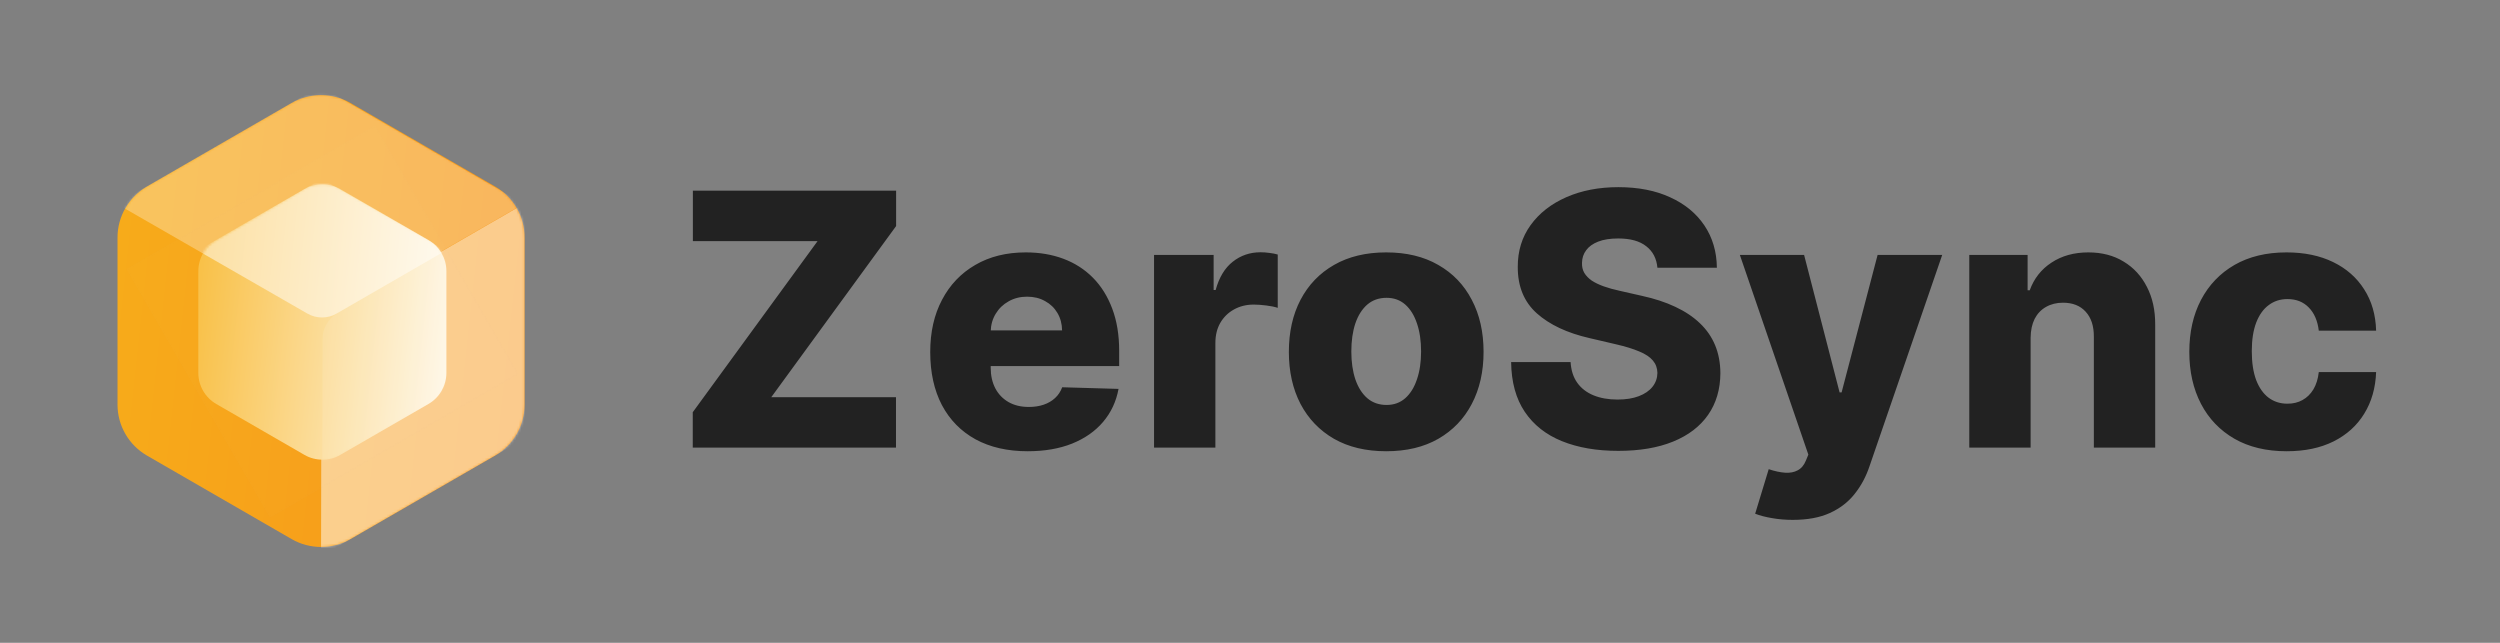 <svg width="1019" height="262" viewBox="0 0 1019 262" fill="none" xmlns="http://www.w3.org/2000/svg">
<rect x="0" y="0" width="1019" height="262" fill="#808080" stroke="none"/>
<path d="M59.898 185.687C52.473 181.4 47.898 173.477 47.898 164.902L47.898 96.819C47.898 88.244 52.473 80.321 59.898 76.034L118.861 41.992C126.286 37.705 135.435 37.705 142.861 41.992L201.823 76.034C209.249 80.321 213.823 88.244 213.823 96.819L213.823 164.902C213.823 173.477 209.249 181.4 201.823 185.687L142.861 219.729C135.435 224.016 126.286 224.016 118.861 219.729L59.898 185.687Z" fill="url(#paint0_linear_402_53)"/>
<mask id="mask0_402_53" style="mask-type:alpha" maskUnits="userSpaceOnUse" x="47" y="38" width="167" height="185">
<path d="M59.898 185.687C52.473 181.4 47.898 173.477 47.898 164.902L47.898 96.819C47.898 88.244 52.473 80.321 59.898 76.034L118.861 41.992C126.286 37.705 135.435 37.705 142.861 41.992L201.823 76.034C209.249 80.321 213.823 88.244 213.823 96.819L213.823 164.902C213.823 173.477 209.249 181.4 201.823 185.687L142.861 219.729C135.435 224.016 126.286 224.016 118.861 219.729L59.898 185.687Z" fill="white"/>
</mask>
<g mask="url(#mask0_402_53)">
<path d="M130.865 226.66L131.037 130.759L213.823 82.963L213.826 178.763L130.865 226.66Z" fill="white" fill-opacity="0.5"/>
<path d="M47.517 83.06L130.656 130.861L213.442 83.065L130.478 35.163L47.517 83.06Z" fill="white" fill-opacity="0.3"/>
</g>
<rect x="110.023" y="210.995" width="117" height="117" transform="rotate(-120 110.023 210.995)" fill="white" fill-opacity="0.01"/>
<rect x="110.114" y="210.654" width="116.5" height="116.5" transform="rotate(-120 110.114 210.654)" stroke="#979797" stroke-opacity="0.01" stroke-width="0.5"/>
<path d="M88.154 164.666C83.625 162.051 80.835 157.218 80.835 151.988L80.835 110.517C80.835 105.286 83.625 100.453 88.155 97.838L124.07 77.102C128.599 74.487 134.18 74.487 138.71 77.102L174.625 97.838C179.154 100.453 181.945 105.286 181.945 110.517L181.945 151.988C181.945 157.218 179.154 162.051 174.625 164.666L138.71 185.402C134.18 188.017 128.599 188.017 124.07 185.402L88.154 164.666Z" fill="url(#paint1_linear_402_53)"/>
<mask id="mask1_402_53" style="mask-type:alpha" maskUnits="userSpaceOnUse" x="80" y="75" width="102" height="113">
<path d="M88.154 164.666C83.625 162.051 80.835 157.218 80.835 151.988L80.835 110.517C80.835 105.286 83.625 100.453 88.155 97.838L124.07 77.102C128.599 74.487 134.18 74.487 138.71 77.102L174.625 97.838C179.154 100.453 181.945 105.286 181.945 110.517L181.945 151.988C181.945 157.218 179.154 162.051 174.625 164.666L138.71 185.402C134.18 188.017 128.599 188.017 124.07 185.402L88.154 164.666Z" fill="white"/>
</mask>
<g mask="url(#mask1_402_53)">
<path d="M131.393 189.63L131.485 138.104C131.493 133.825 133.779 129.873 137.485 127.734L181.945 102.065L181.947 160.443L131.393 189.63Z" fill="white" fill-opacity="0.1"/>
<path d="M80.602 102.124L125.271 127.807C128.981 129.94 133.546 129.936 137.252 127.796L181.713 102.127L131.156 72.936L80.602 102.124Z" fill="white" fill-opacity="0.5"/>
</g>
<path d="M282.365 182.444V168.024L333.245 98.274H282.416V77.717H365.257V92.138L314.376 161.888H365.206V182.444H282.365ZM418.894 183.927C410.678 183.927 403.587 182.308 397.622 179.069C391.69 175.797 387.122 171.143 383.917 165.109C380.747 159.041 379.161 151.831 379.161 143.478C379.161 135.365 380.764 128.274 383.968 122.206C387.173 116.103 391.69 111.365 397.519 107.99C403.349 104.581 410.218 102.876 418.127 102.876C423.718 102.876 428.832 103.745 433.468 105.484C438.105 107.223 442.11 109.797 445.485 113.206C448.86 116.615 451.485 120.825 453.36 125.836C455.235 130.814 456.173 136.524 456.173 142.967V149.206H387.906V134.683H432.906C432.872 132.024 432.241 129.655 431.014 127.575C429.786 125.495 428.099 123.876 425.951 122.717C423.837 121.524 421.4 120.927 418.639 120.927C415.843 120.927 413.337 121.558 411.122 122.819C408.906 124.047 407.15 125.734 405.855 127.882C404.559 129.995 403.877 132.399 403.809 135.092V149.87C403.809 153.075 404.44 155.888 405.701 158.308C406.962 160.694 408.752 162.552 411.07 163.882C413.389 165.211 416.15 165.876 419.355 165.876C421.57 165.876 423.582 165.569 425.389 164.956C427.195 164.342 428.747 163.439 430.042 162.245C431.337 161.052 432.309 159.586 432.957 157.848L455.917 158.513C454.962 163.66 452.866 168.143 449.627 171.961C446.423 175.745 442.212 178.694 436.997 180.808C431.781 182.888 425.747 183.927 418.894 183.927ZM470.384 182.444V103.899H494.674V118.217H495.492C496.924 113.035 499.259 109.183 502.498 106.66C505.736 104.103 509.503 102.825 513.799 102.825C514.958 102.825 516.151 102.91 517.378 103.081C518.606 103.217 519.748 103.439 520.804 103.745V125.478C519.611 125.069 518.043 124.745 516.1 124.507C514.191 124.268 512.486 124.149 510.986 124.149C508.02 124.149 505.344 124.814 502.958 126.143C500.606 127.439 498.748 129.263 497.384 131.615C496.054 133.933 495.39 136.66 495.39 139.797V182.444H470.384ZM565.02 183.927C556.77 183.927 549.679 182.24 543.747 178.865C537.85 175.456 533.298 170.717 530.094 164.649C526.923 158.547 525.338 151.473 525.338 143.427C525.338 135.348 526.923 128.274 530.094 122.206C533.298 116.103 537.85 111.365 543.747 107.99C549.679 104.581 556.77 102.876 565.02 102.876C573.27 102.876 580.344 104.581 586.242 107.99C592.173 111.365 596.725 116.103 599.895 122.206C603.1 128.274 604.702 135.348 604.702 143.427C604.702 151.473 603.1 158.547 599.895 164.649C596.725 170.717 592.173 175.456 586.242 178.865C580.344 182.24 573.27 183.927 565.02 183.927ZM565.173 165.058C568.173 165.058 570.713 164.138 572.793 162.297C574.872 160.456 576.458 157.899 577.548 154.626C578.673 151.353 579.236 147.569 579.236 143.274C579.236 138.91 578.673 135.092 577.548 131.819C576.458 128.547 574.872 125.99 572.793 124.149C570.713 122.308 568.173 121.388 565.173 121.388C562.071 121.388 559.446 122.308 557.298 124.149C555.185 125.99 553.566 128.547 552.441 131.819C551.35 135.092 550.804 138.91 550.804 143.274C550.804 147.569 551.35 151.353 552.441 154.626C553.566 157.899 555.185 160.456 557.298 162.297C559.446 164.138 562.071 165.058 565.173 165.058ZM675.559 109.115C675.219 105.365 673.702 102.45 671.008 100.37C668.349 98.257 664.548 97.2 659.605 97.2C656.332 97.2 653.605 97.626 651.423 98.478C649.241 99.331 647.605 100.507 646.514 102.007C645.423 103.473 644.861 105.16 644.827 107.069C644.758 108.638 645.065 110.018 645.747 111.211C646.463 112.405 647.486 113.461 648.815 114.382C650.179 115.268 651.815 116.052 653.724 116.734C655.633 117.416 657.781 118.013 660.167 118.524L669.167 120.569C674.349 121.694 678.917 123.194 682.872 125.069C686.861 126.944 690.202 129.177 692.895 131.768C695.622 134.359 697.684 137.342 699.082 140.717C700.48 144.092 701.196 147.876 701.23 152.069C701.196 158.683 699.525 164.359 696.219 169.098C692.912 173.836 688.156 177.467 681.952 179.99C675.781 182.513 668.332 183.774 659.605 183.774C650.844 183.774 643.207 182.461 636.696 179.836C630.184 177.211 625.122 173.223 621.508 167.87C617.895 162.518 616.037 155.751 615.934 147.569H640.173C640.378 150.944 641.281 153.757 642.883 156.007C644.486 158.257 646.684 159.961 649.48 161.12C652.309 162.28 655.582 162.859 659.298 162.859C662.707 162.859 665.605 162.399 667.991 161.478C670.412 160.558 672.27 159.28 673.565 157.643C674.861 156.007 675.525 154.132 675.559 152.018C675.525 150.041 674.912 148.353 673.719 146.956C672.525 145.524 670.684 144.297 668.196 143.274C665.741 142.217 662.605 141.245 658.787 140.359L647.844 137.802C638.775 135.723 631.633 132.365 626.417 127.728C621.202 123.058 618.611 116.751 618.645 108.808C618.611 102.331 620.349 96.655 623.861 91.78C627.372 86.905 632.23 83.103 638.434 80.376C644.639 77.649 651.713 76.285 659.656 76.285C667.77 76.285 674.809 77.666 680.775 80.427C686.775 83.155 691.429 86.99 694.736 91.933C698.042 96.876 699.73 102.603 699.798 109.115H675.559ZM730.744 211.899C727.744 211.899 724.914 211.66 722.255 211.183C719.596 210.74 717.312 210.143 715.403 209.393L720.926 191.24C723.38 192.058 725.596 192.535 727.573 192.672C729.585 192.808 731.306 192.484 732.738 191.7C734.204 190.95 735.329 189.603 736.113 187.66L737.085 185.308L709.164 103.899H735.346L749.818 159.944H750.636L765.312 103.899H791.647L762.039 189.961C760.607 194.257 758.579 198.041 755.954 201.314C753.363 204.62 750.005 207.211 745.88 209.086C741.789 210.961 736.744 211.899 730.744 211.899ZM827.681 137.649V182.444H802.675V103.899H826.454V118.319H827.323C829.062 113.513 832.028 109.745 836.221 107.018C840.414 104.257 845.408 102.876 851.204 102.876C856.726 102.876 861.516 104.12 865.573 106.609C869.664 109.064 872.834 112.507 875.084 116.939C877.368 121.336 878.493 126.484 878.459 132.382V182.444H853.454V137.291C853.488 132.927 852.38 129.518 850.13 127.064C847.914 124.609 844.829 123.382 840.874 123.382C838.249 123.382 835.931 123.961 833.92 125.12C831.942 126.245 830.408 127.865 829.317 129.978C828.261 132.092 827.715 134.649 827.681 137.649ZM932.046 183.927C923.762 183.927 916.654 182.223 910.722 178.814C904.824 175.405 900.29 170.666 897.12 164.598C893.949 158.495 892.364 151.439 892.364 143.427C892.364 135.382 893.949 128.325 897.12 122.257C900.324 116.155 904.875 111.399 910.773 107.99C916.705 104.581 923.779 102.876 931.995 102.876C939.256 102.876 945.58 104.189 950.966 106.814C956.387 109.439 960.614 113.155 963.648 117.961C966.716 122.734 968.335 128.342 968.506 134.785H945.137C944.659 130.763 943.296 127.609 941.046 125.325C938.83 123.041 935.932 121.899 932.353 121.899C929.455 121.899 926.915 122.717 924.733 124.353C922.551 125.956 920.847 128.342 919.62 131.513C918.426 134.649 917.83 138.535 917.83 143.172C917.83 147.808 918.426 151.728 919.62 154.933C920.847 158.103 922.551 160.507 924.733 162.143C926.915 163.745 929.455 164.547 932.353 164.547C934.671 164.547 936.716 164.052 938.489 163.064C940.296 162.075 941.779 160.626 942.938 158.717C944.097 156.774 944.83 154.422 945.137 151.66H968.506C968.267 158.138 966.648 163.797 963.648 168.638C960.682 173.478 956.506 177.245 951.12 179.939C945.767 182.598 939.409 183.927 932.046 183.927Z" fill="#222222"/>
<defs>
<linearGradient id="paint0_linear_402_53" x1="258.516" y1="13.009" x2="10.187" y2="-13.78" gradientUnits="userSpaceOnUse">
<stop stop-color="#F7931A"/>
<stop offset="1" stop-color="#F7B11A"/>
</linearGradient>
<linearGradient id="paint1_linear_402_53" x1="209.18" y1="59.436" x2="57.855" y2="43.112" gradientUnits="userSpaceOnUse">
<stop stop-color="white"/>
<stop offset="1" stop-color="#F7B11A"/>
</linearGradient>
</defs>
</svg>
